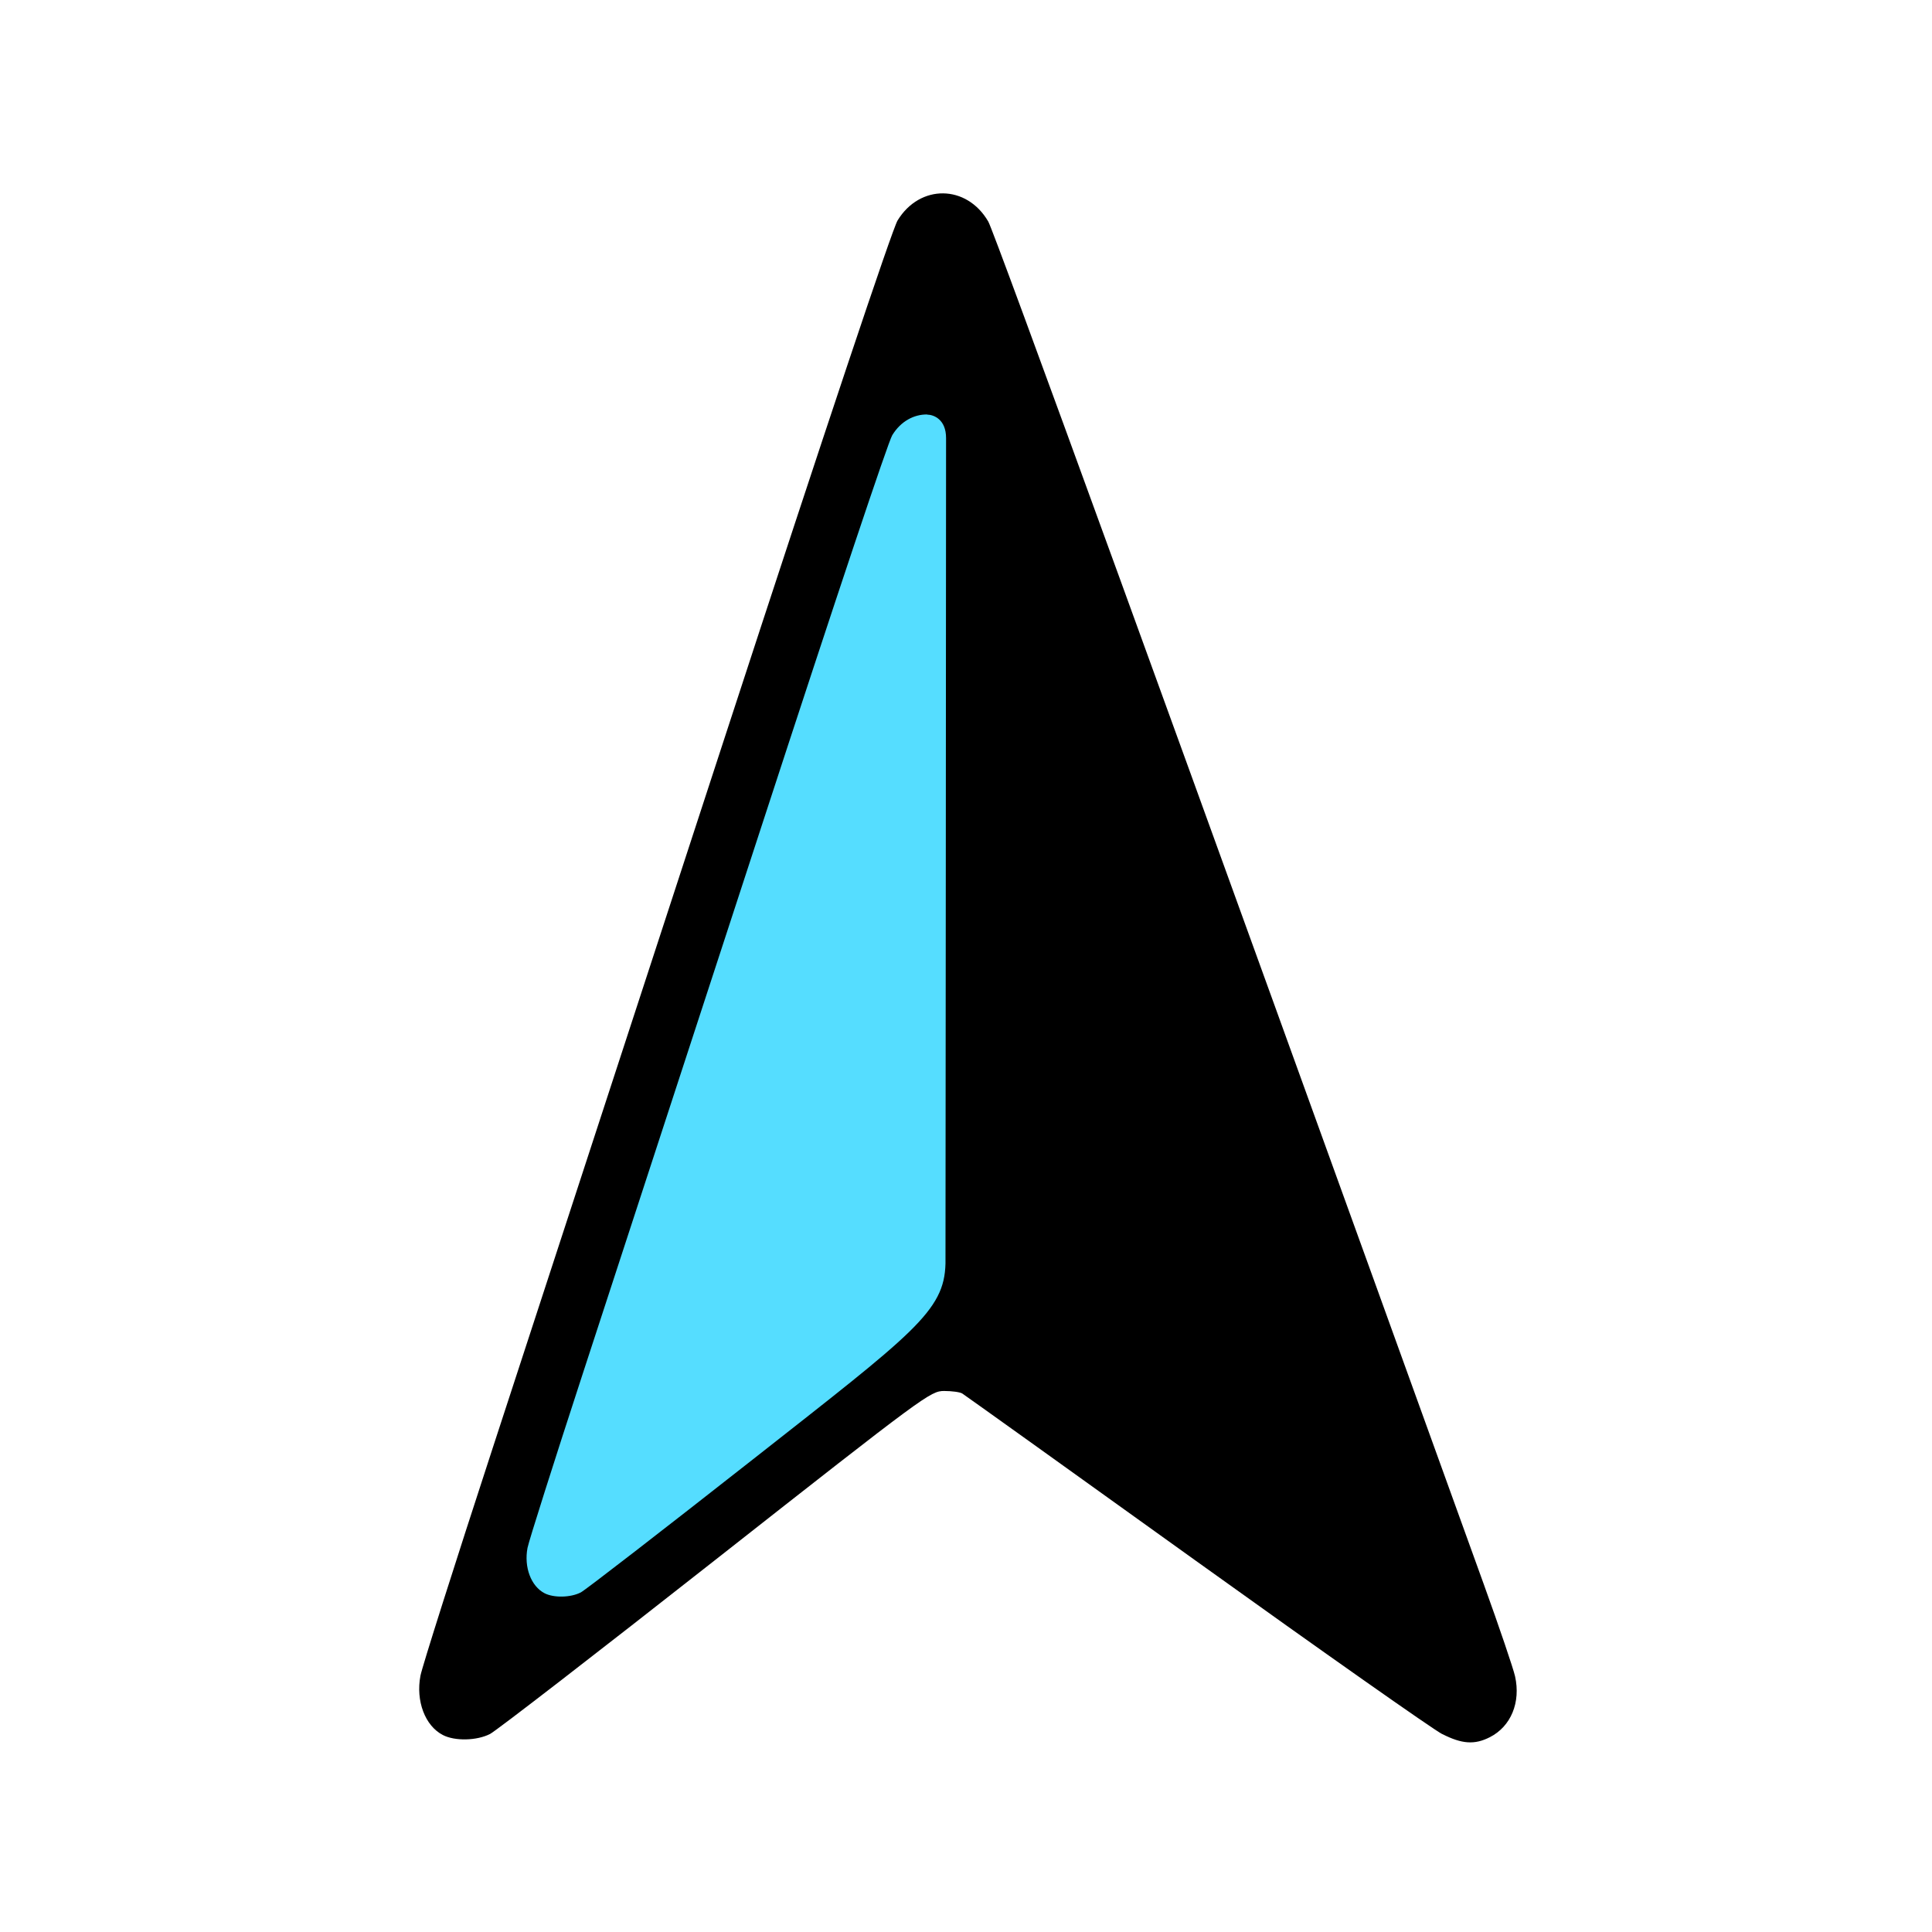 <?xml version="1.0" encoding="UTF-8" standalone="no"?>
<!-- Created with Inkscape (http://www.inkscape.org/) -->

<svg
   width="100"
   height="100"
   viewBox="0 0 26.458 26.458"
   version="1.1"
   id="svg5"
   inkscape:version="1.1.2 (b8e25be833, 2022-02-05)"
   sodipodi:docname="wind_dir.svg"
   xmlns:inkscape="http://www.inkscape.org/namespaces/inkscape"
   xmlns:sodipodi="http://sodipodi.sourceforge.net/DTD/sodipodi-0.dtd"
   xmlns="http://www.w3.org/2000/svg"
   xmlns:svg="http://www.w3.org/2000/svg">
  <sodipodi:namedview
     id="namedview7"
     pagecolor="#ffffff"
     bordercolor="#666666"
     borderopacity="1.0"
     inkscape:pageshadow="2"
     inkscape:pageopacity="0.0"
     inkscape:pagecheckerboard="0"
     inkscape:document-units="mm"
     showgrid="false"
     units="px"
     inkscape:snap-bbox="true"
     inkscape:snap-bbox-midpoints="true"
     inkscape:snap-bbox-edge-midpoints="true"
     inkscape:bbox-nodes="true"
     inkscape:bbox-paths="true"
     inkscape:zoom="4.0718557"
     inkscape:cx="47.152947"
     inkscape:cy="57.344861"
     inkscape:window-width="1920"
     inkscape:window-height="1001"
     inkscape:window-x="-9"
     inkscape:window-y="-9"
     inkscape:window-maximized="1"
     inkscape:current-layer="layer1" />
  <defs
     id="defs2" />
  <g
     inkscape:label="Слой 1"
     inkscape:groupmode="layer"
     id="layer1">
    <path
       style="fill:#000000;stroke-width:0.043"
       d="m 19.751,23.748 c -0.129,-0.066 -1.648,-1.135 -3.376,-2.375 -1.728,-1.241 -3.167,-2.271 -3.198,-2.29 -0.031,-0.019 -0.142,-0.034 -0.247,-0.034 -0.187,0 -0.258,0.052 -3.13,2.31 -1.616,1.271 -3.006,2.345 -3.089,2.387 -0.181,0.093 -0.482,0.1 -0.647,0.014 -0.243,-0.126 -0.372,-0.466 -0.306,-0.812 0.022,-0.118 0.469,-1.525 0.992,-3.126 0.523,-1.602 1.957,-5.993 3.187,-9.76 1.378,-4.221 2.282,-6.923 2.355,-7.043 0.306,-0.501 0.947,-0.493 1.242,0.015 0.084,0.145 2.476,6.723 6.787,18.665 0.211,0.584 0.403,1.15 0.427,1.257 0.08,0.357 -0.056,0.687 -0.345,0.834 -0.208,0.106 -0.381,0.095 -0.652,-0.043 z"
       id="path2551" />
    <path
       id="path2551-4-4"
       style="fill:#55ddff;stroke-width:0.033"
       d="m 12.697,5.676 c -0.18,-0.002 -0.361,0.092 -0.478,0.284 -0.056,0.092 -0.747,2.157 -1.8,5.385 -0.94,2.88 -2.037,6.238 -2.437,7.463 -0.4,1.225 -0.741,2.3 -0.758,2.39 -0.05,0.264 0.048,0.525 0.234,0.621 0.127,0.065 0.356,0.06 0.495,-0.011 0.063,-0.032 1.125,-0.854 2.361,-1.825 2.196,-1.726 2.618,-2.025 2.634,-2.679 0,-1.111 0.009,-9.607 0.008,-11.305 0,-0.257 -0.17,-0.32 -0.259,-0.321 z"
       sodipodi:nodetypes="ssssccssccss" />
  </g>
</svg>
